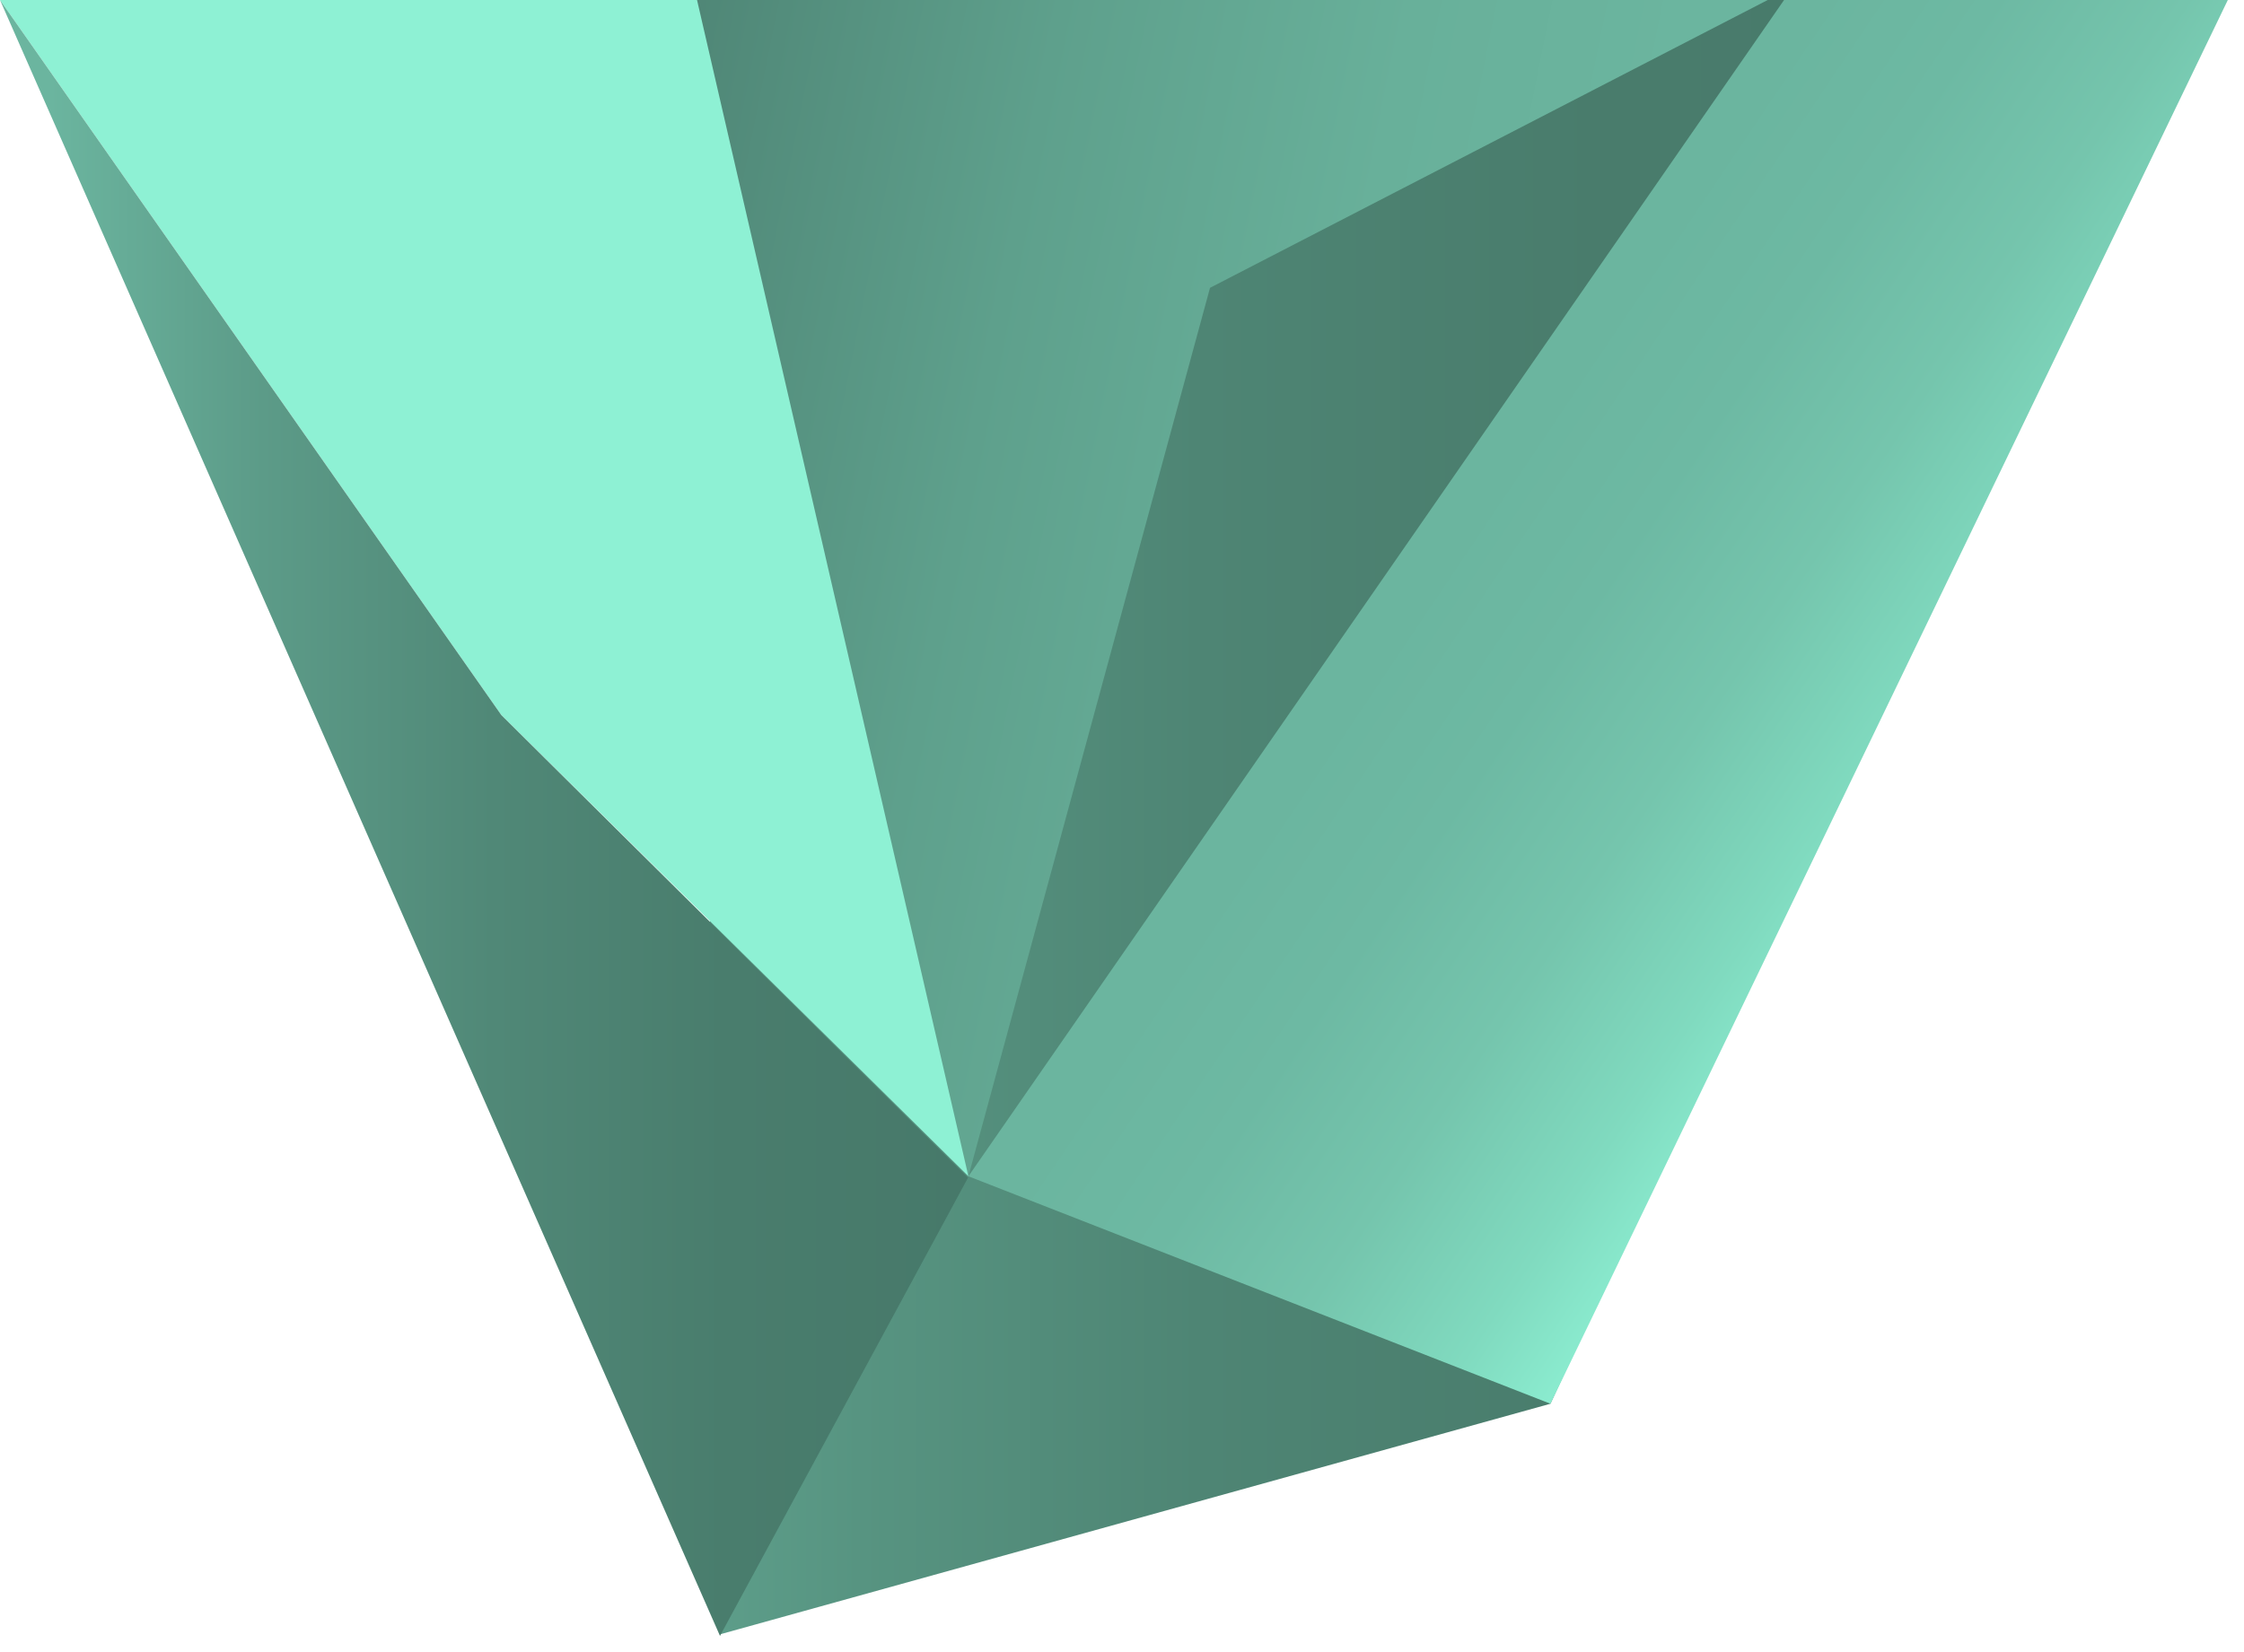 <svg width="129" height="95" viewBox="0 0 129 95" xmlns="http://www.w3.org/2000/svg"><title>T1_6</title><defs><linearGradient x1="0%" y1="50%" x2="100.009%" y2="50%" id="a"><stop stop-color="#6BB59F" offset="5%"/><stop stop-color="#64A994" offset="12%"/><stop stop-color="#579481" offset="29%"/><stop stop-color="#4E8574" offset="47%"/><stop stop-color="#497C6C" offset="68%"/><stop stop-color="#47796A" offset="100%"/></linearGradient><linearGradient x1="91.078%" y1="54.287%" x2="-5.893%" y2="35.925%" id="b"><stop stop-color="#6BB59F" offset="7%"/><stop stop-color="#68B09A" offset="29%"/><stop stop-color="#5EA08C" offset="57%"/><stop stop-color="#4F8676" offset="87%"/><stop stop-color="#47796A" offset="100%"/></linearGradient><linearGradient x1="79.696%" y1="64.234%" x2="35.663%" y2="31.095%" id="c"><stop stop-color="#8EF1D4" offset="5%"/><stop stop-color="#80DABF" offset="23%"/><stop stop-color="#75C5AD" offset="45%"/><stop stop-color="#6DB9A3" offset="67%"/><stop stop-color="#6BB59F" offset="88%"/></linearGradient><linearGradient x1="254974%" y1="10725.579%" x2="261530%" y2="11508.636%" id="d"><stop stop-color="#8EF1D4" offset="5%"/><stop stop-color="#80DABF" offset="23%"/><stop stop-color="#75C5AD" offset="45%"/><stop stop-color="#6DB9A3" offset="67%"/><stop stop-color="#6BB59F" offset="88%"/></linearGradient><linearGradient x1="100.018%" y1="49.995%" x2="0%" y2="49.995%" id="e"><stop stop-color="#47796A" offset="0%"/><stop stop-color="#497D6D" offset="25%"/><stop stop-color="#508877" offset="49%"/><stop stop-color="#5C9B88" offset="73%"/><stop stop-color="#6BB59F" offset="95%"/></linearGradient></defs><g fill-rule="nonzero" fill="none"><path fill="url(#a)" d="M40.07 0l1.32 93.98 47.74-13.26L126.37 0H18.51z"/><path fill="url(#b)" d="M28.99 0h72.63L69.56 16.55 55.67 67.64l-7.58-26.52z"/><path fill="url(#c)" d="M128.07 0L89.13 80.72 55.67 67.64 102.56 0z"/><path fill="url(#d)" d="M40.07 0H0l28.82 41.12 26.85 26.52z"/><path fill="url(#e)" d="M41.39 94.07l14.26-26.35-26.83-26.6L0 0"/></g></svg>